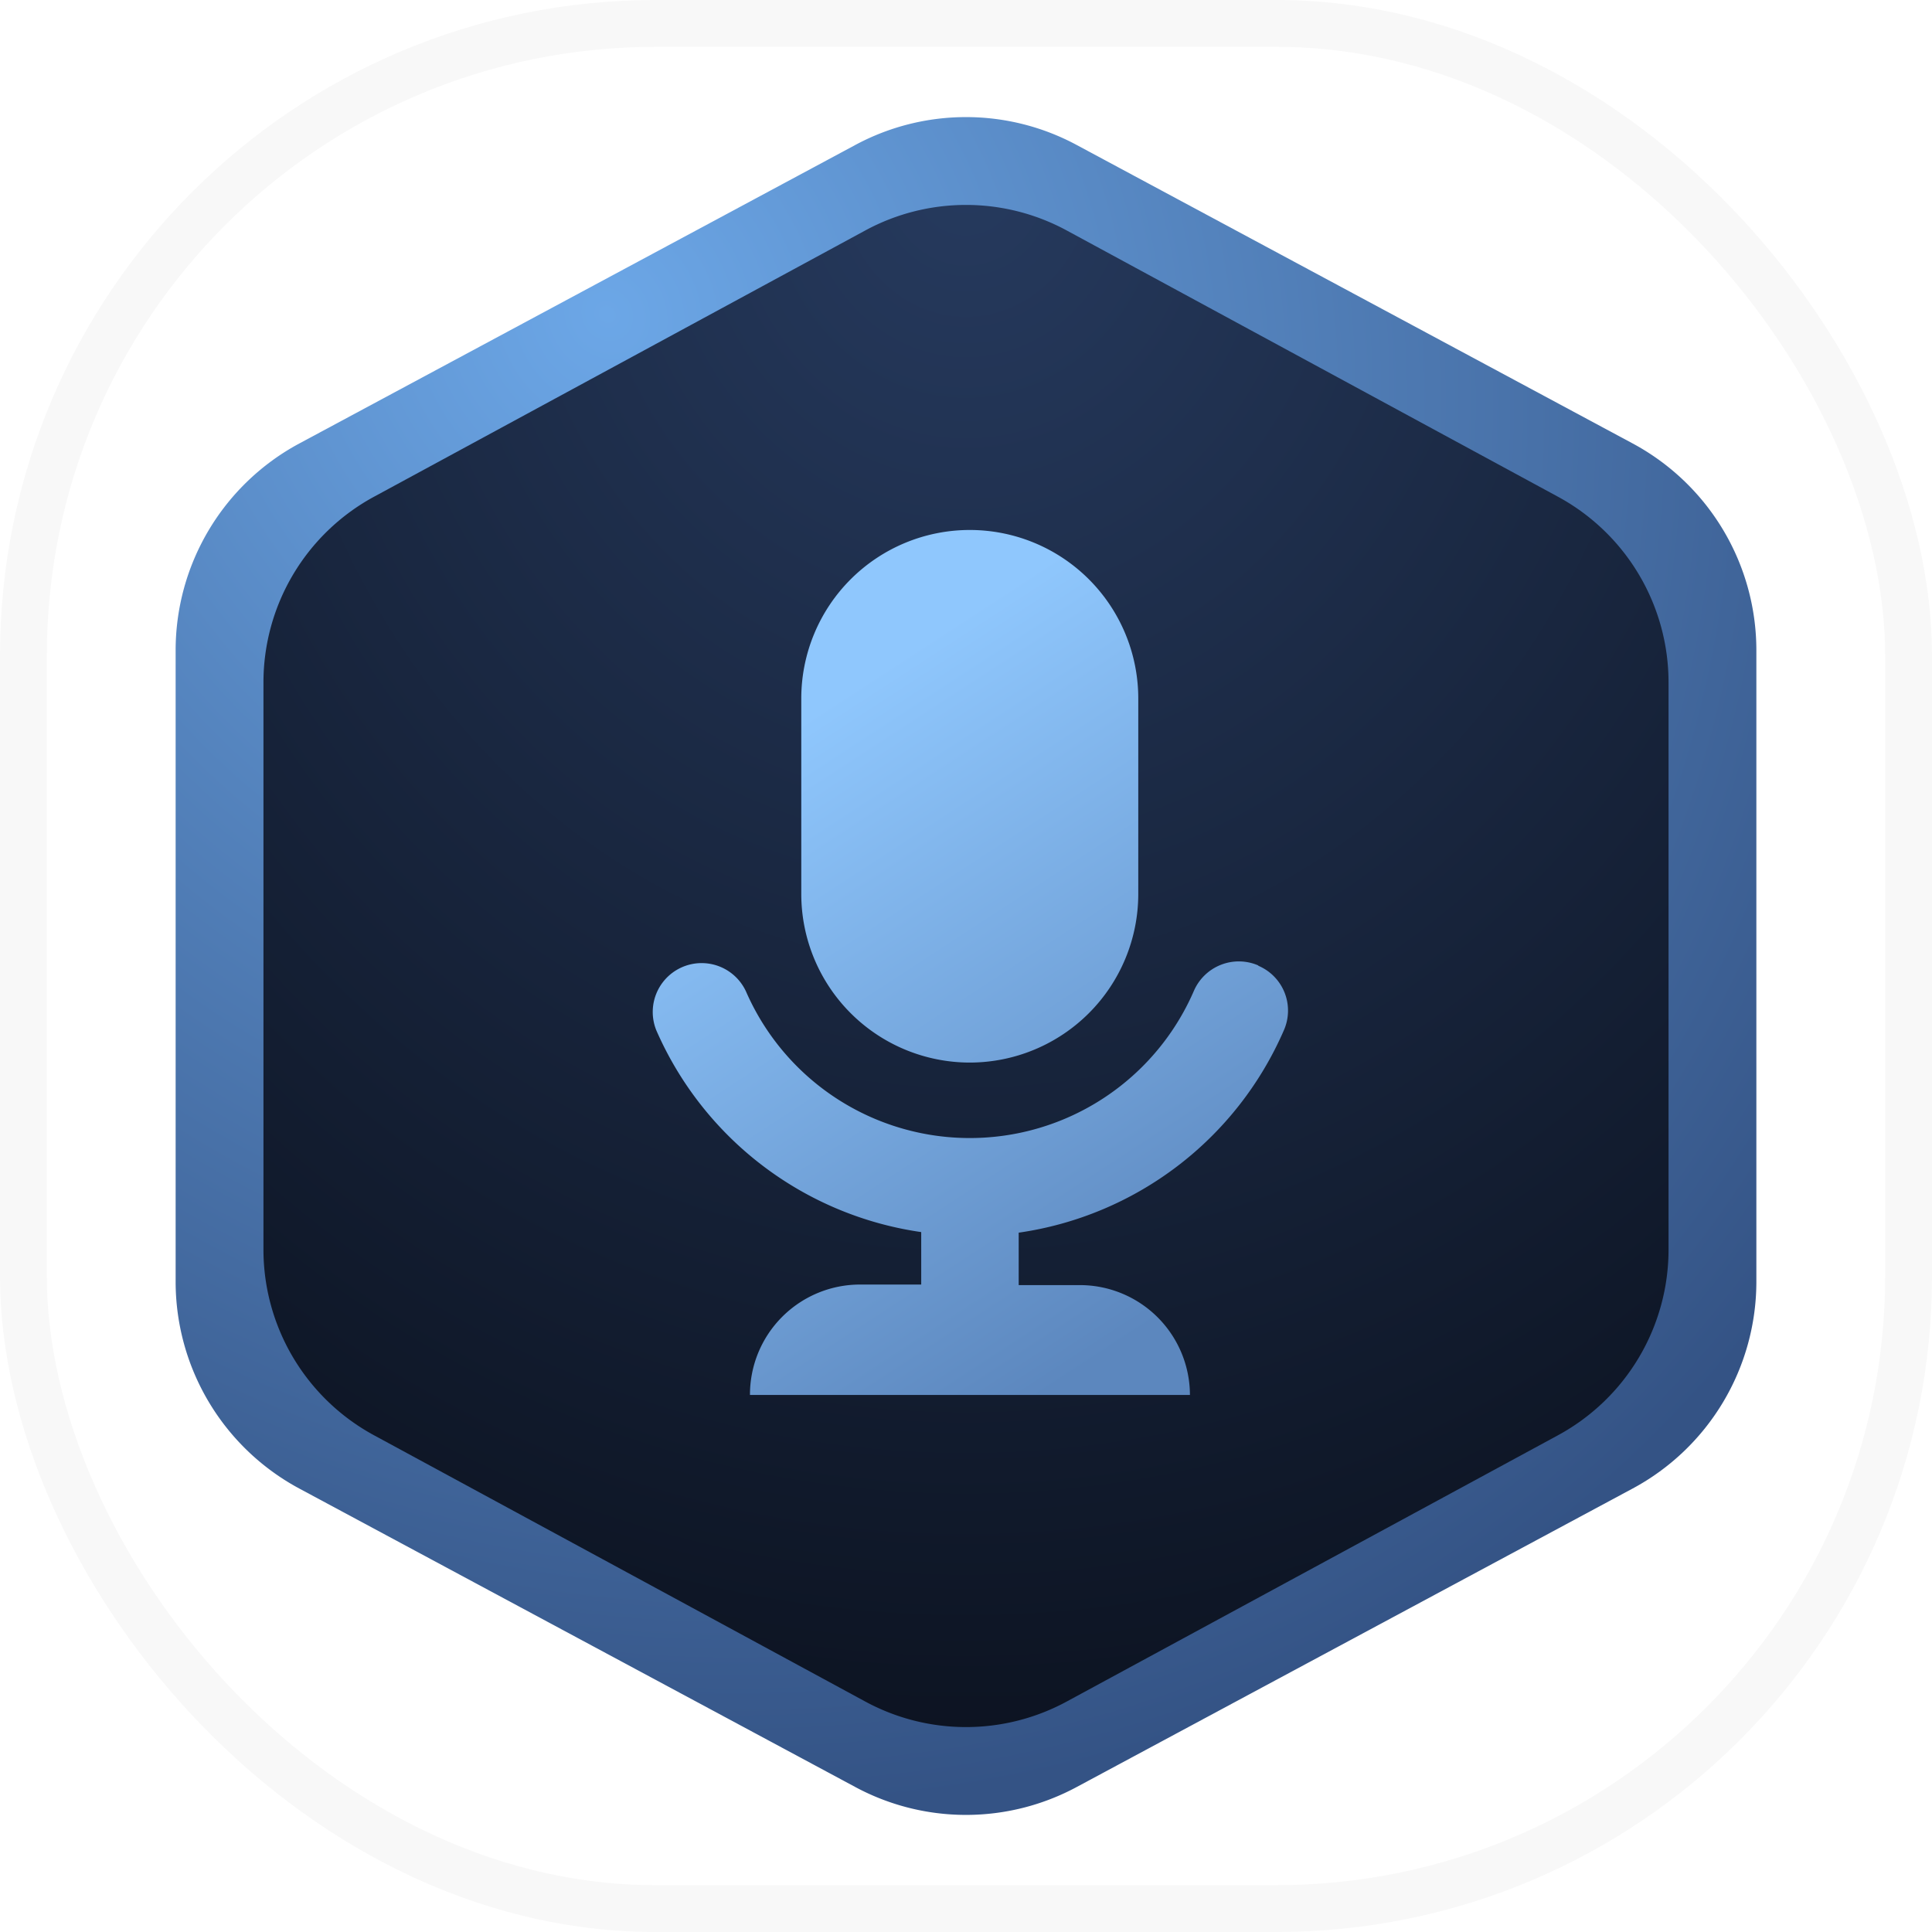 <svg width="66" height="66" fill="none" xmlns="http://www.w3.org/2000/svg"><rect x=".8" y=".8" width="64.4" height="64.4" rx="21.6" stroke="#000" stroke-opacity=".03" stroke-width="1.6"/><path fill-rule="evenodd" clip-rule="evenodd" d="M6 22.221a8.024 8.024 0 014.223-7.07l19-10.201a7.982 7.982 0 017.553 0l19 10.2A8.024 8.024 0 0160 22.221v21.558a8.024 8.024 0 01-4.224 7.07l-19 10.201a7.982 7.982 0 01-7.553 0l-19-10.2A8.024 8.024 0 016 43.779V22.221z" fill="url(#paint0_radial_748_27465)"/><path fill-rule="evenodd" clip-rule="evenodd" d="M9 23.313a7.218 7.218 0 013.779-6.345l16.78-9.095a7.222 7.222 0 016.882 0l16.78 9.095A7.218 7.218 0 0157 23.313v19.374a7.218 7.218 0 01-3.779 6.345l-16.78 9.095a7.222 7.222 0 01-6.882 0l-16.78-9.095A7.218 7.218 0 019 42.687V23.313z" fill="url(#paint1_radial_748_27465)"/><path d="M33.135 36.299a5.761 5.761 0 005.75-5.752v-6.686a5.756 5.756 0 00-11.512 0v6.686a5.761 5.761 0 005.762 5.752zm9.848-3.319a1.674 1.674 0 00-2.197.867 8.341 8.341 0 01-15.303.02 1.67 1.67 0 00-3.063 1.329 11.689 11.689 0 009.05 6.894v1.792h-2.088a3.761 3.761 0 00-3.762 3.772H40.65a3.762 3.762 0 00-3.762-3.753h-2.088V42.11a11.689 11.689 0 009.05-6.894 1.664 1.664 0 00-.866-2.225v-.01z" fill="url(#paint2_linear_748_27465)"/><defs><radialGradient id="paint0_radial_748_27465" cx="0" cy="0" r="1" gradientUnits="userSpaceOnUse" gradientTransform="rotate(52.666 -.298 25.93) scale(53.59 48.2)"><stop stop-color="#6CA7E7"/><stop offset="1" stop-color="#345385"/></radialGradient><radialGradient id="paint1_radial_748_27465" cx="0" cy="0" r="1" gradientUnits="userSpaceOnUse" gradientTransform="matrix(0 53.985 -48 0 33 6.007)"><stop stop-color="#263A5E"/><stop offset="1" stop-color="#0C1321"/></radialGradient><linearGradient id="paint2_linear_748_27465" x1="26.063" y1="25.492" x2="39.064" y2="45.432" gradientUnits="userSpaceOnUse"><stop stop-color="#8FC7FD"/><stop offset="1" stop-color="#5C87BE"/></linearGradient></defs></svg>
